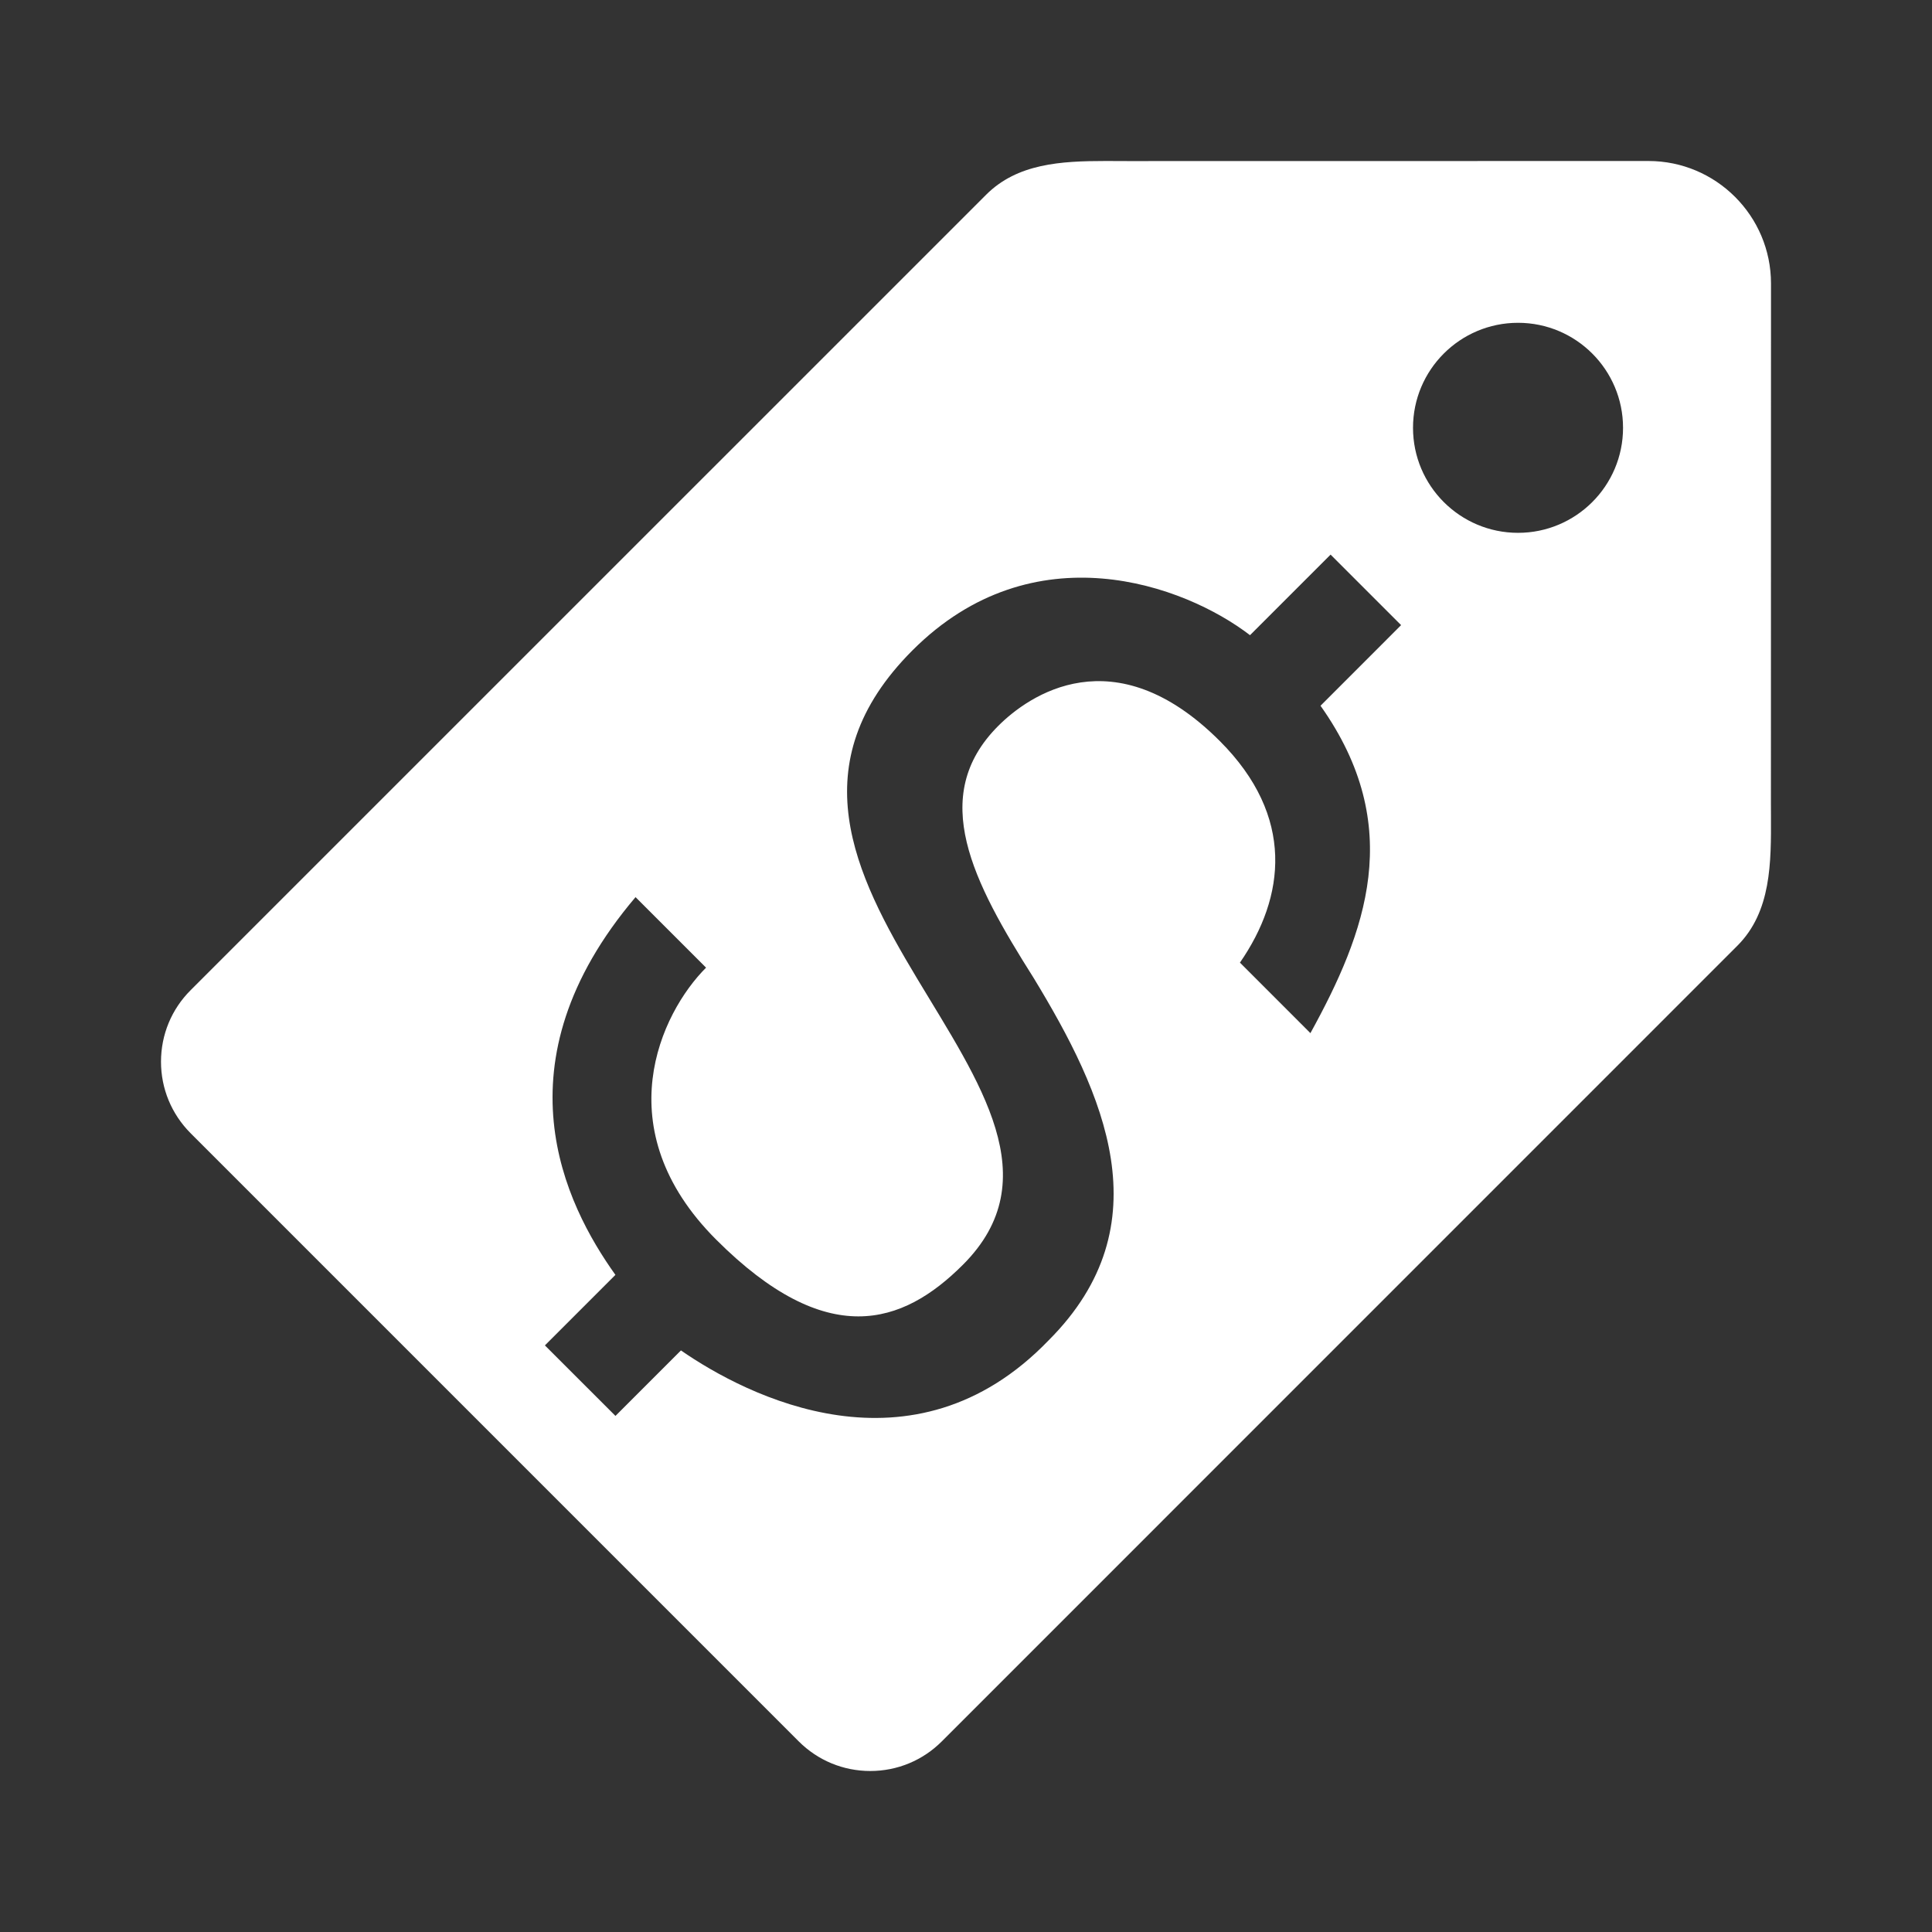 <svg width="48" height="48" viewBox="0 0 48 48" fill="none" xmlns="http://www.w3.org/2000/svg">
<rect x="0" y="0" width="48" height="48" fill="#333333" stroke="none"/>
<path d="M43.998 19.98L44 7.044C44 5.365 42.635 4 40.956 4L28.021 4.002L27.474 4C26.349 4 25.275 4.064 24.501 4.837L4.737 24.6C4.262 25.073 4 25.707 4 26.378C4 27.048 4.262 27.68 4.737 28.156L19.844 43.264C20.319 43.738 20.95 44 21.622 44C22.293 44 22.925 43.738 23.399 43.264L43.162 23.499C44.01 22.653 44.004 21.436 43.999 20.259L43.998 19.98H43.998ZM32.557 25.668L30.806 23.916C31.932 22.289 32.182 20.287 30.305 18.41C27.677 15.782 25.55 17.284 24.801 18.035C23.049 19.787 24.175 21.914 25.677 24.291C27.427 27.169 28.93 30.423 26.052 33.301C22.674 36.806 18.544 34.678 16.918 33.551L15.291 35.178L13.538 33.426L15.29 31.674C14.039 29.923 12.287 26.418 15.79 22.289L17.542 24.041C16.416 25.166 15.04 28.045 17.792 30.797C20.545 33.55 22.422 32.924 23.924 31.422C28.178 27.169 17.042 21.787 22.672 16.156C25.675 13.153 29.429 14.53 31.056 15.781L33.058 13.779L34.81 15.531L32.808 17.534C34.935 20.537 33.934 23.165 32.557 25.668V25.668ZM37.715 13.238C36.275 13.238 35.106 12.07 35.106 10.629C35.106 9.188 36.275 8.02 37.715 8.02C39.155 8.02 40.324 9.188 40.324 10.629C40.324 12.07 39.155 13.238 37.715 13.238Z" fill="white"/>
</svg>
